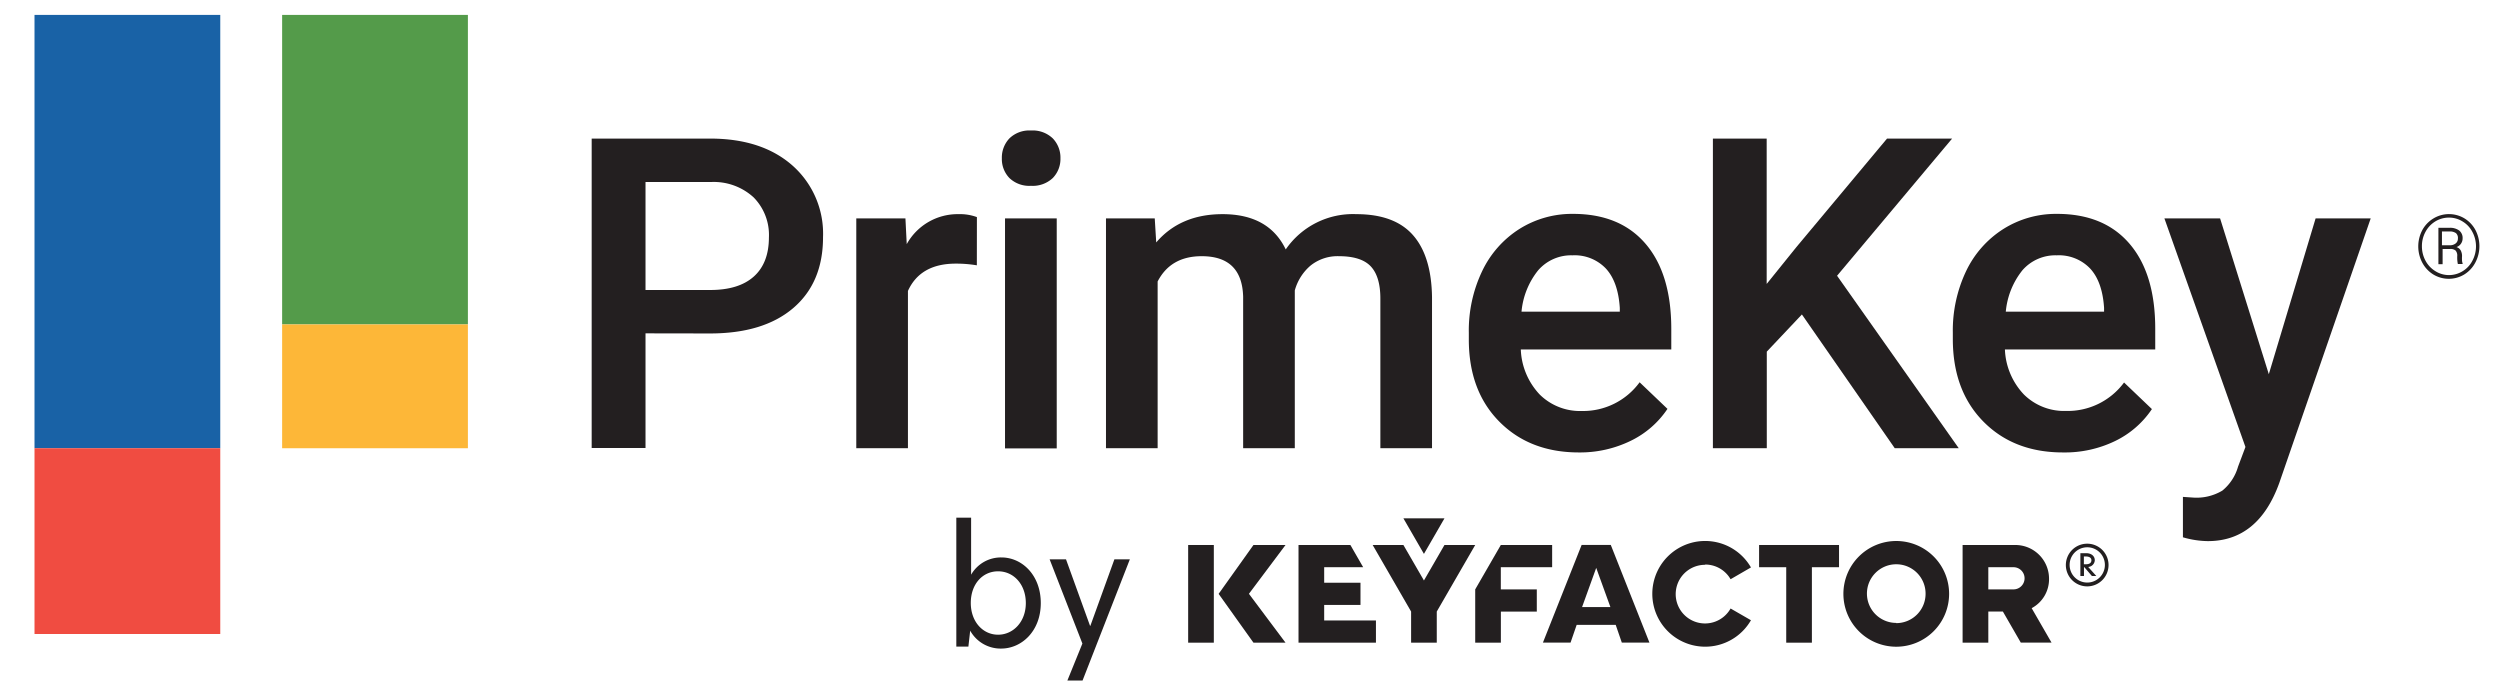 <svg xmlns="http://www.w3.org/2000/svg" width="457.85" height="126.76" viewBox="0 0 457.85 126.76"><path d="M177.85,105.25a6.29,6.29,0,0,1,5.56-3.16c3.75,0,7.2,3.22,7.2,8.36s-3.51,8.33-7.26,8.33a6.38,6.38,0,0,1-5.67-3.28l-.33,2.92h-2.21V94.8h2.71Zm-.06,5.17c0,3.45,2.22,5.82,5,5.82s5.08-2.37,5.08-5.79-2.21-5.82-5.08-5.82S177.79,107,177.79,110.42Z" fill="#231f20"/><path d="M198.26,124.63h-2.78l2.75-6.77-6-15.42h3l4.4,12.17h.06l4.4-12.17h2.83Z" fill="#231f20"/><path d="M289.66,99.8l-7.09,17.89h5.06l1.12-3.25h7.15l1.12,3.25h5.06L295,99.8Zm.08,11.38,2.59-7.18,2.6,7.18Z" fill="#231f20"/><polygon points="274.86 103.88 284.26 103.88 284.26 99.81 274.86 99.81 270.17 107.94 270.17 117.7 274.87 117.7 274.87 112.01 281.45 112.01 281.45 107.94 274.86 107.94 274.86 103.88" fill="#231f20"/><path d="M372.08,111.38a6,6,0,0,0,3.18-5.41,6.17,6.17,0,0,0-6.17-6.16h-9.66V117.7h4.71V112h2.67l3.28,5.69h5.63Zm-3.33-3.44h-4.61v-4.06h4.61a2,2,0,1,1,0,4.06Z" fill="#231f20"/><path d="M347.28,99.08a9.68,9.68,0,1,0,9.68,9.67A9.67,9.67,0,0,0,347.28,99.08Zm0,15a5.37,5.37,0,1,1,5.37-5.37A5.37,5.37,0,0,1,347.28,114.12Z" fill="#231f20"/><path d="M312.29,103.39a5.36,5.36,0,0,1,4.65,2.69l3.73-2.16a9.68,9.68,0,1,0,0,9.67l-3.73-2.15a5.37,5.37,0,1,1-4.65-8Z" fill="#231f20"/><rect x="217.6" y="99.81" width="4.7" height="17.89" fill="#231f20"/><polygon points="222.44 108.76 222.43 108.76 222.44 108.75 222.44 108.76" fill="#231f20"/><polygon points="251.99 113.63 251.99 117.7 237.81 117.7 237.81 99.81 247.31 99.81 248.16 101.29 249.65 103.88 242.51 103.88 242.51 106.72 249.16 106.72 249.16 110.79 242.51 110.79 242.51 113.63 251.99 113.63" fill="#231f20"/><polygon points="270.17 99.81 263.13 112 263.13 117.7 258.43 117.7 258.43 112 251.39 99.81 257.02 99.81 260.78 106.31 264.54 99.81 270.17 99.81" fill="#231f20"/><polygon points="260.78 101.44 264.54 94.93 257.02 94.93 260.78 101.44" fill="#231f20"/><polygon points="228.73 108.75 235.43 117.7 229.56 117.7 223.18 108.76 229.56 99.81 235.43 99.81 228.73 108.75" fill="#231f20"/><polygon points="336.8 99.81 322.16 99.81 322.16 103.88 327.13 103.88 327.13 117.7 331.83 117.7 331.83 103.88 336.8 103.88 336.8 99.81" fill="#231f20"/><polygon points="6.32 2.73 6.32 82.09 40.34 82.09 40.34 2.73 6.32 2.73 6.32 2.73" fill="#1962a6"/><polygon points="51.67 2.73 51.67 59.42 85.69 59.42 85.69 2.73 51.67 2.73 51.67 2.73" fill="#549b4a"/><polygon points="51.67 59.42 51.67 82.09 85.69 82.09 85.69 59.42 51.67 59.42 51.67 59.42" fill="#fdb738"/><polygon points="6.32 82.09 6.32 116.11 40.34 116.11 40.34 82.09 6.32 82.09 6.32 82.09" fill="#f04c41"/><path d="M118.22,61.05v21h-9.86V25.38h21.7q9.49,0,15.09,4.95a16.66,16.66,0,0,1,5.58,13.1q0,8.34-5.47,13t-15.32,4.64Zm0-7.94h11.84q5.25,0,8-2.47t2.76-7.15a9.8,9.8,0,0,0-2.8-7.34,10.8,10.8,0,0,0-7.71-2.82H118.22Z" fill="#231f20"/><path d="M178.9,48.59a23.21,23.21,0,0,0-3.86-.31q-6.49,0-8.76,5V82.08h-9.46V40h9l.24,4.71a10.65,10.65,0,0,1,9.5-5.49,8.93,8.93,0,0,1,3.35.54Z" fill="#231f20"/><path d="M183.48,29a5.1,5.1,0,0,1,1.38-3.65,5.22,5.22,0,0,1,3.95-1.45,5.31,5.31,0,0,1,4,1.45,5.07,5.07,0,0,1,1.4,3.65,5,5,0,0,1-1.4,3.6,5.34,5.34,0,0,1-4,1.43,5.25,5.25,0,0,1-3.95-1.43A5,5,0,0,1,183.48,29Zm10.05,53.12h-9.47V40h9.47Z" fill="#231f20"/><path d="M211.48,40l.27,4.4q4.44-5.18,12.15-5.18,8.46,0,11.57,6.46a14.93,14.93,0,0,1,12.93-6.46q7,0,10.38,3.85t3.48,11.37V82.08H252.8V54.67c0-2.68-.59-4.64-1.75-5.88s-3.11-1.87-5.81-1.87A7.89,7.89,0,0,0,240,48.65a9.16,9.16,0,0,0-2.87,4.54l0,28.89h-9.46V54.36q-.19-7.44-7.59-7.44-5.68,0-8.07,4.63V82.08h-9.46V40Z" fill="#231f20"/><path d="M289.16,82.86q-9,0-14.59-5.66T269,62.11V60.94a25.2,25.2,0,0,1,2.44-11.28,18.56,18.56,0,0,1,6.83-7.73,18.09,18.09,0,0,1,9.81-2.76q8.61,0,13.3,5.49t4.7,15.54V64H278.52A12.69,12.69,0,0,0,282,72.27a10.49,10.49,0,0,0,7.69,3,12.81,12.81,0,0,0,10.59-5.26l5.1,4.87a17,17,0,0,1-6.75,5.86A21.15,21.15,0,0,1,289.16,82.86ZM288,46.76a8,8,0,0,0-6.29,2.73,14.11,14.11,0,0,0-3.06,7.59h18v-.7q-.31-4.76-2.53-7.18A7.88,7.88,0,0,0,288,46.76Z" fill="#231f20"/><path d="M330,57.59l-6.43,6.81V82.08H313.7V25.38h9.85V52L329,45.24l16.59-19.86h11.92L336.44,50.5l22.28,31.58H347Z" fill="#231f20"/><path d="M377.81,82.86q-9,0-14.58-5.66t-5.59-15.09V60.94a25.33,25.33,0,0,1,2.43-11.28,18.59,18.59,0,0,1,6.84-7.73,18.07,18.07,0,0,1,9.81-2.76q8.61,0,13.3,5.49t4.69,15.54V64H367.18a12.69,12.69,0,0,0,3.49,8.26,10.47,10.47,0,0,0,7.69,3A12.84,12.84,0,0,0,389,70.05l5.1,4.87a17,17,0,0,1-6.76,5.86A21.09,21.09,0,0,1,377.81,82.86Zm-1.13-36.1a8,8,0,0,0-6.29,2.73,14.18,14.18,0,0,0-3.05,7.59h18v-.7q-.31-4.76-2.53-7.18A7.91,7.91,0,0,0,376.68,46.76Z" fill="#231f20"/><path d="M415.51,68.53,424.08,40h10.09L417.42,88.47q-3.85,10.64-13.09,10.63a16.82,16.82,0,0,1-4.55-.7V91l1.79.12A9.17,9.17,0,0,0,407,89.85a8.71,8.71,0,0,0,2.87-4.37l1.36-3.62L396.39,40h10.2Z" fill="#231f20"/><path d="M447.22,42.39h1.39a1.92,1.92,0,0,1,1.18.31,1.18,1.18,0,0,1,.35,1,1.09,1.09,0,0,1-.42.89,1.66,1.66,0,0,1-1.06.33h-1.44Zm1.5,3.21a1.4,1.4,0,0,1,1,.29,1.37,1.37,0,0,1,.3,1,5.78,5.78,0,0,0,.11,1.46H451v-.13a1.75,1.75,0,0,1-.1-.46,6.49,6.49,0,0,1,0-.87,2.25,2.25,0,0,0-.23-1,1.36,1.36,0,0,0-.79-.64,1.66,1.66,0,0,0,1.12-1.56,1.74,1.74,0,0,0-.63-1.48,2.86,2.86,0,0,0-1.8-.49h-2v6.67h.77V45.6Zm-4.52-3.13A5,5,0,0,1,446,40.55a4.78,4.78,0,0,1,2.49-.7,4.67,4.67,0,0,1,2.52.72,4.8,4.8,0,0,1,1.79,1.92,5.59,5.59,0,0,1,0,5.25A4.81,4.81,0,0,1,451,49.67a4.75,4.75,0,0,1-2.49.71,4.69,4.69,0,0,1-2.48-.71,5,5,0,0,1-1.82-1.92,5.51,5.51,0,0,1-.66-2.65,5.42,5.42,0,0,1,.65-2.63m-.61,5.58a5.65,5.65,0,0,0,2,2.19,5.47,5.47,0,0,0,5.76,0,5.65,5.65,0,0,0,2-2.19,6.39,6.39,0,0,0,0-5.93A5.63,5.63,0,0,0,451.35,40a5.5,5.5,0,0,0-5.68,0,5.63,5.63,0,0,0-2.06,2.16,6.39,6.39,0,0,0,0,5.93" fill="#231f20"/><path d="M386.16,103.46a3.91,3.91,0,1,1-3.91-3.89A3.91,3.91,0,0,1,386.16,103.46Zm-.67,0a3.23,3.23,0,1,0-6.46,0,3.23,3.23,0,0,0,6.46,0Zm-3.06.37,1.49,1.66h-.81l-1.38-1.61h-.07v1.61H381v-4.18h1.06c1,0,1.58.57,1.58,1.3A1.29,1.29,0,0,1,382.43,103.83Zm-.41-.49c.63,0,1-.25,1-.73s-.41-.7-1.07-.7h-.31v1.43Z" fill="#231f20"/></svg>